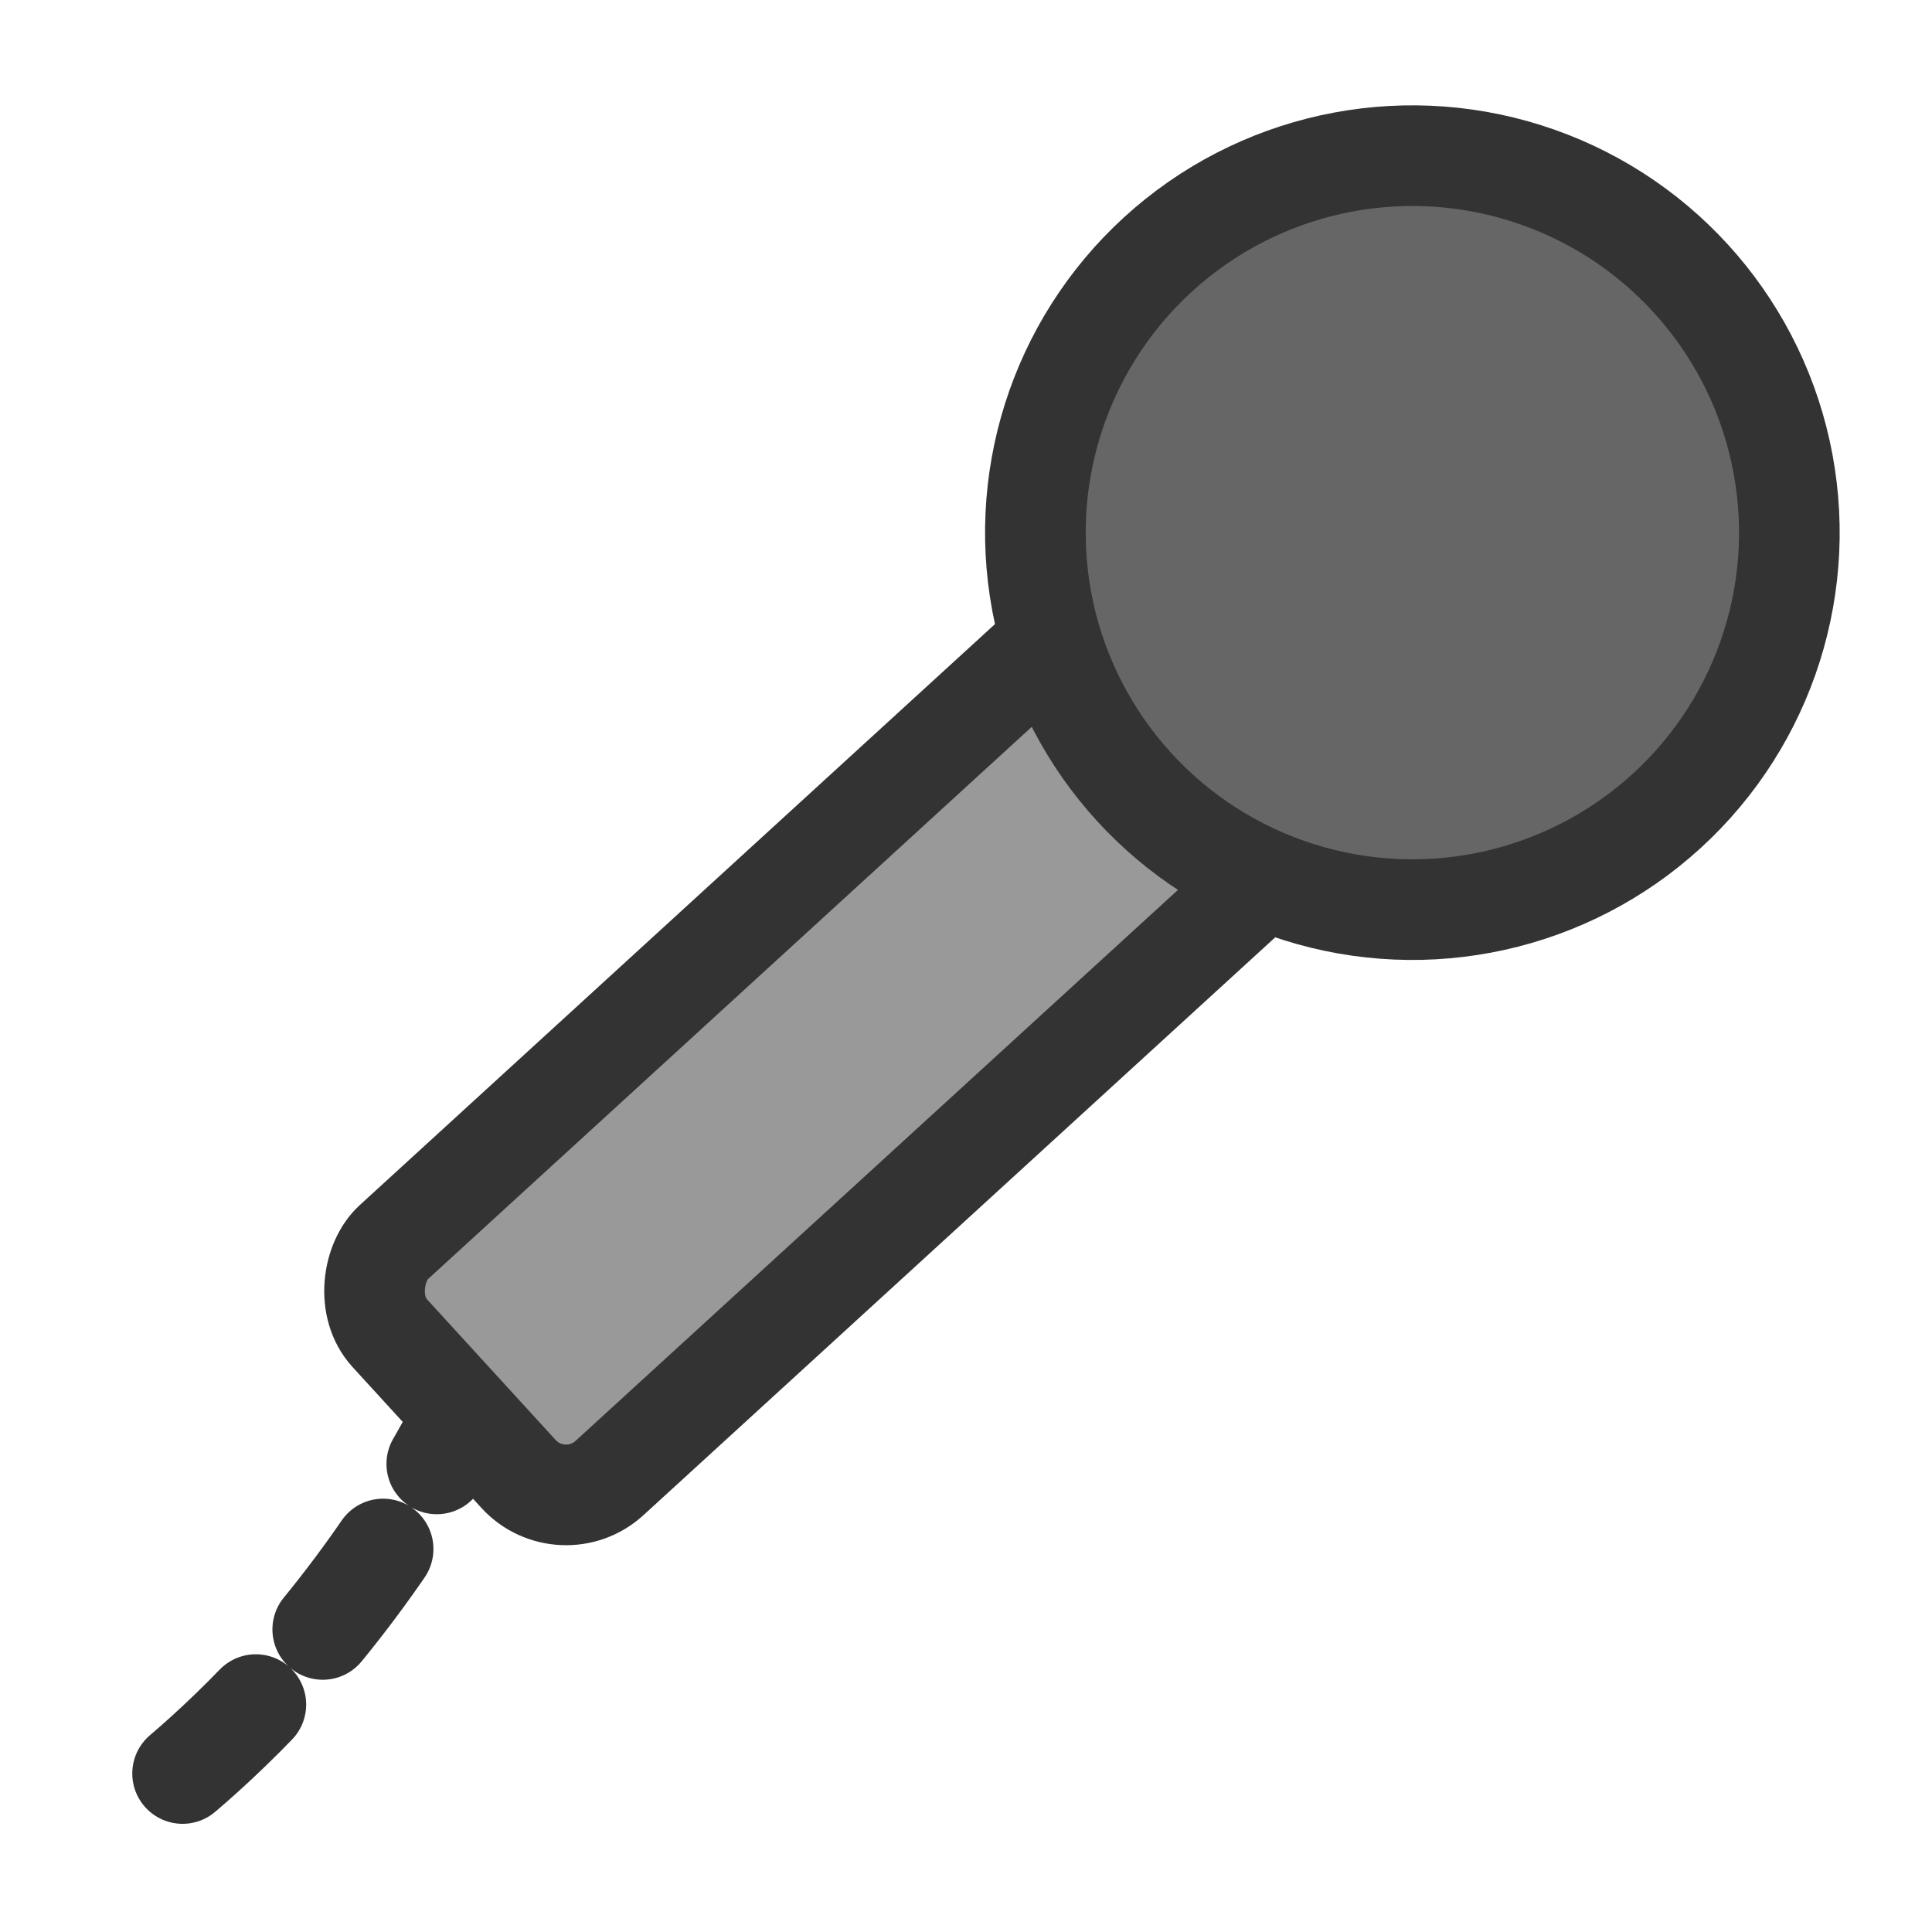 <?xml version="1.0" encoding="UTF-8" standalone="no"?>
<!DOCTYPE svg PUBLIC "-//W3C//DTD SVG 1.0//EN"
"http://www.w3.org/TR/2001/REC-SVG-20010904/DTD/svg10.dtd">
<!-- Created with Sodipodi ("http://www.sodipodi.com/") -->
<svg
   xmlns="http://www.w3.org/2000/svg"
   xmlns:xlink="http://www.w3.org/1999/xlink"
   version="1.0"
   x="0"
   y="0"
   width="60"
   height="60"
   id="svg1">
  <defs
     id="defs3">
    <linearGradient
       id="linearGradient772">
      <stop
         style="stop-color:#000000;stop-opacity:1;"
         offset="0"
         id="stop773" />
      <stop
         style="stop-color:#ffffff;stop-opacity:1;"
         offset="1"
         id="stop774" />
    </linearGradient>
    <linearGradient
       id="linearGradient775"
       xlink:href="#linearGradient772" />
  </defs>
  <path
     d="M 16.032 40.914 C 11.452 50.584 4.581 54.91 4.581 54.91 "
     transform="translate(-1.018,1.781)"
     style="font-size:12;fill:none;fill-opacity:0.75;fill-rule:evenodd;stroke:#333333;stroke-width:3.125;stroke-linecap:round;stroke-linejoin:round;stroke-dasharray:3.125 3.125 ;stroke-dashoffset:0;"
     id="path971" />
  <rect
     width="9.925"
     height="37.409"
     rx="2"
     x="11.197"
     y="16.484"
     transform="matrix(0.675,0.738,-0.738,0.675,42.969,-4.715)"
     style="font-size:12;fill:#999999;fill-rule:evenodd;stroke:#333333;stroke-width:3.125;"
     id="rect969" />
  <ellipse
     cx="14.505"
     cy="13.43"
     rx="11.706"
     ry="11.706"
     transform="matrix(0.675,0.738,-0.738,0.675,43.983,-3.228)"
     style="font-size:12;fill:#666666;fill-rule:evenodd;stroke:#333333;stroke-width:3.125;"
     id="path970" />
</svg>
